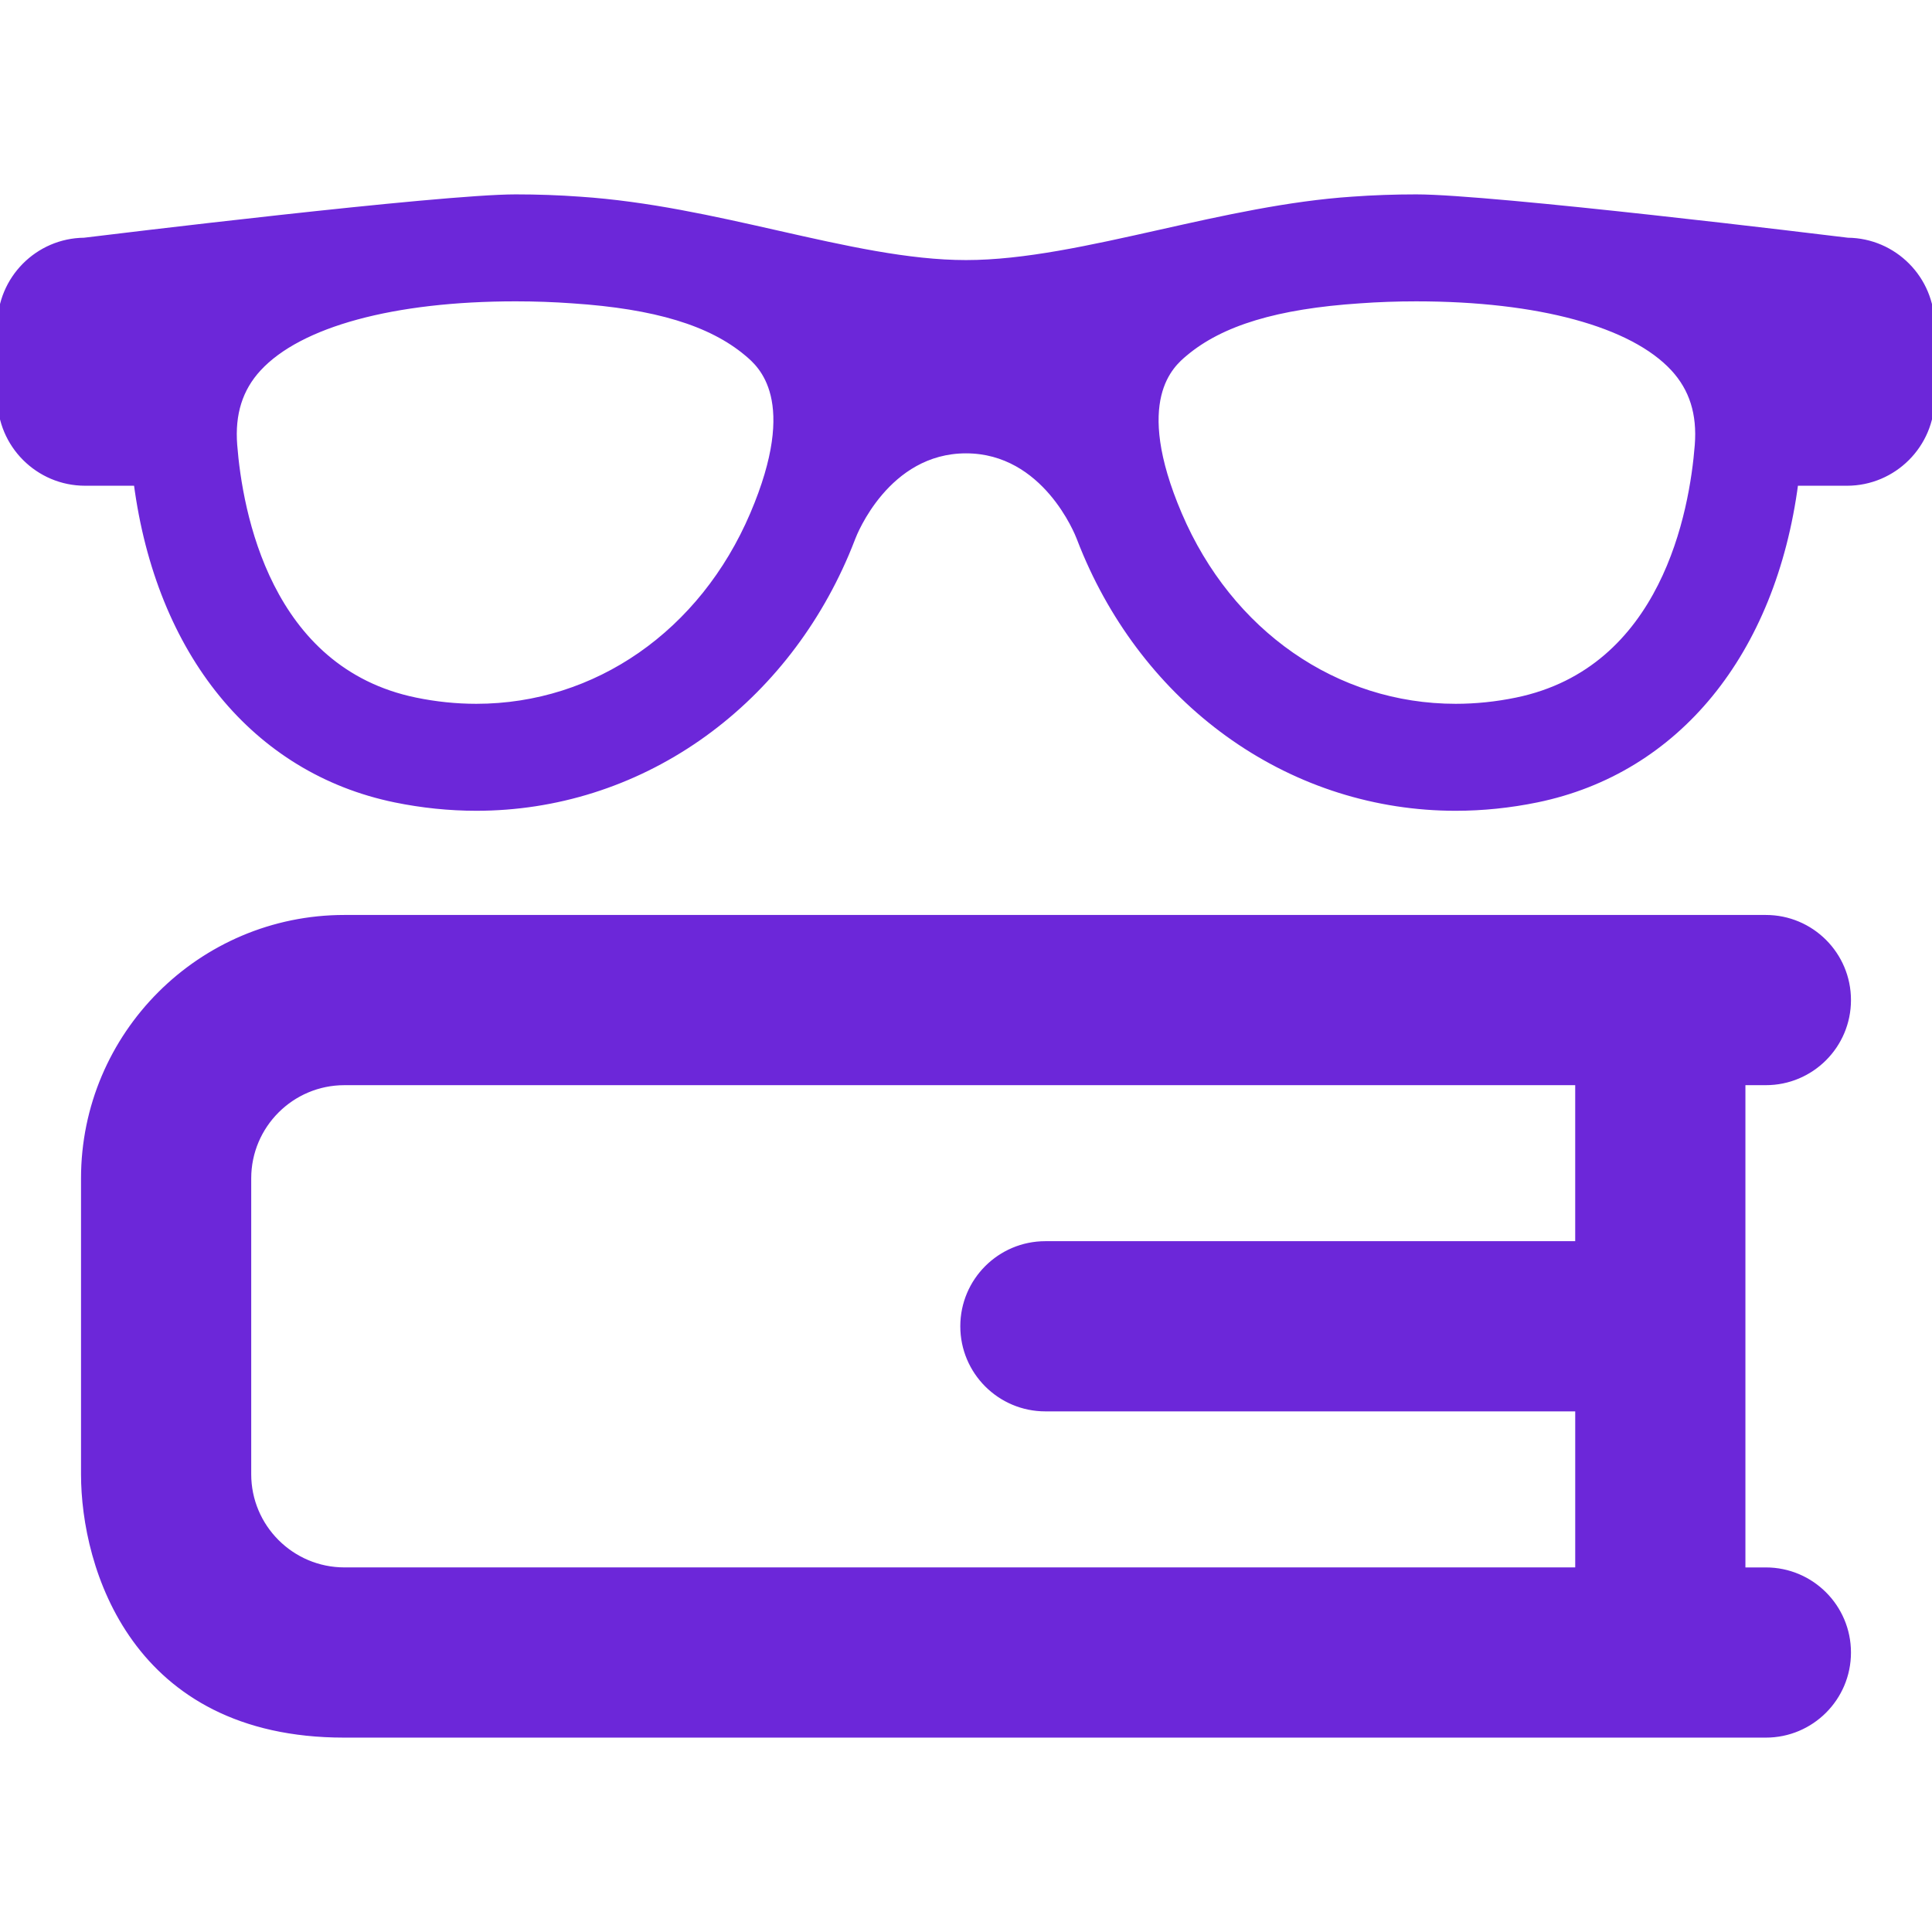 <!DOCTYPE svg PUBLIC "-//W3C//DTD SVG 1.1//EN" "http://www.w3.org/Graphics/SVG/1.1/DTD/svg11.dtd">
<!-- Uploaded to: SVG Repo, www.svgrepo.com, Transformed by: SVG Repo Mixer Tools -->
<svg fill="#6C27D9" version="1.1" id="Capa_1" xmlns="http://www.w3.org/2000/svg" xmlns:xlink="http://www.w3.org/1999/xlink" width="800px" height="800px" viewBox="0 0 369.408 369.408" xml:space="preserve" stroke="#6C27D9">
<g id="SVGRepo_bgCarrier" stroke-width="0"/>
<g id="SVGRepo_tracerCarrier" stroke-linecap="round" stroke-linejoin="round"/>
<g id="SVGRepo_iconCarrier"> <g> <g> <g> <path d="M337.643,206.989c8.711,0,15.772-7.063,15.772-15.771c0-8.711-7.063-15.772-15.772-15.772H65.849 c-27.492,0-49.858,22.366-49.858,49.86v56.576c0,17.762,9.584,49.859,49.797,49.859c30.287,0,271.854,0,271.854,0 c8.711,0,15.772-7.062,15.772-15.771c0-8.709-7.063-15.771-15.772-15.771h-4.41v-93.207L337.643,206.989L337.643,206.989z M301.688,237.821H199.885c-8.709,0-15.771,7.061-15.771,15.771c0,8.709,7.062,15.771,15.771,15.771h101.805v30.832H65.849 c-10.099,0-18.315-8.219-18.315-18.314v-56.575c0-10.101,8.217-18.315,18.315-18.315h235.838V237.821L301.688,237.821z"/> <path d="M353.302,45.953c-4.364-0.535-67.923-8.286-82.5-8.286c-4.153,0-8.261,0.146-12.188,0.432 c-12.204,0.812-24.714,3.612-36.812,6.322c-13.332,2.985-25.926,5.806-37.1,5.806c-11.025,0-23.184-2.747-36.056-5.655 c-12.196-2.756-24.808-5.605-37.794-6.469c-3.975-0.289-8.096-0.436-12.248-0.436c-14.576,0-78.135,7.751-82.501,8.286 C7.209,46.039,0,53.302,0,62.217V76.11c0,8.969,7.296,16.265,16.264,16.265h9.807c4.275,32.48,22.649,55.041,49.474,60.556 c5.152,1.058,10.375,1.594,15.523,1.594c15.202,0,29.892-4.633,42.484-13.397c12.33-8.585,22.101-20.745,28.256-35.166 c0.455-1.067,0.872-2.11,1.276-3.16c0.258-0.679,6.478-16.62,21.619-16.62c15.141,0,21.361,15.941,21.626,16.636 c0.396,1.032,0.812,2.077,1.271,3.145c6.154,14.422,15.927,26.582,28.257,35.166c12.591,8.765,27.28,13.397,42.483,13.397 c5.148,0,10.371-0.536,15.522-1.594c26.822-5.514,45.197-28.075,49.475-60.556h9.808c8.968,0,16.264-7.296,16.264-16.265V62.218 C369.406,53.302,362.196,46.039,353.302,45.953z M143.915,98.324c-9.673,22.666-29.923,36.747-52.849,36.747 c-3.842,0-7.746-0.402-11.606-1.197c-28.229-5.802-33.602-36.032-34.602-48.76c-0.469-5.987,1.04-10.776,4.614-14.642 c7.846-8.486,25.754-13.354,49.133-13.354c3.68,0,7.341,0.13,10.896,0.388c15.786,1.05,26.372,4.256,33.314,10.088 C145.404,69.768,153.28,76.383,143.915,98.324z M324.548,85.114c-1,12.728-6.373,42.958-34.603,48.761 c-3.859,0.794-7.766,1.196-11.605,1.196c-22.925,0-43.176-14.081-52.849-36.747c-9.365-21.944-1.489-28.556,1.101-30.729 c6.941-5.832,17.542-9.039,33.372-10.092c3.509-0.255,7.156-0.384,10.838-0.384c23.379,0,41.286,4.867,49.133,13.354 C323.508,74.338,325.018,79.127,324.548,85.114z"/> </g> </g> </g> </g>
</svg>